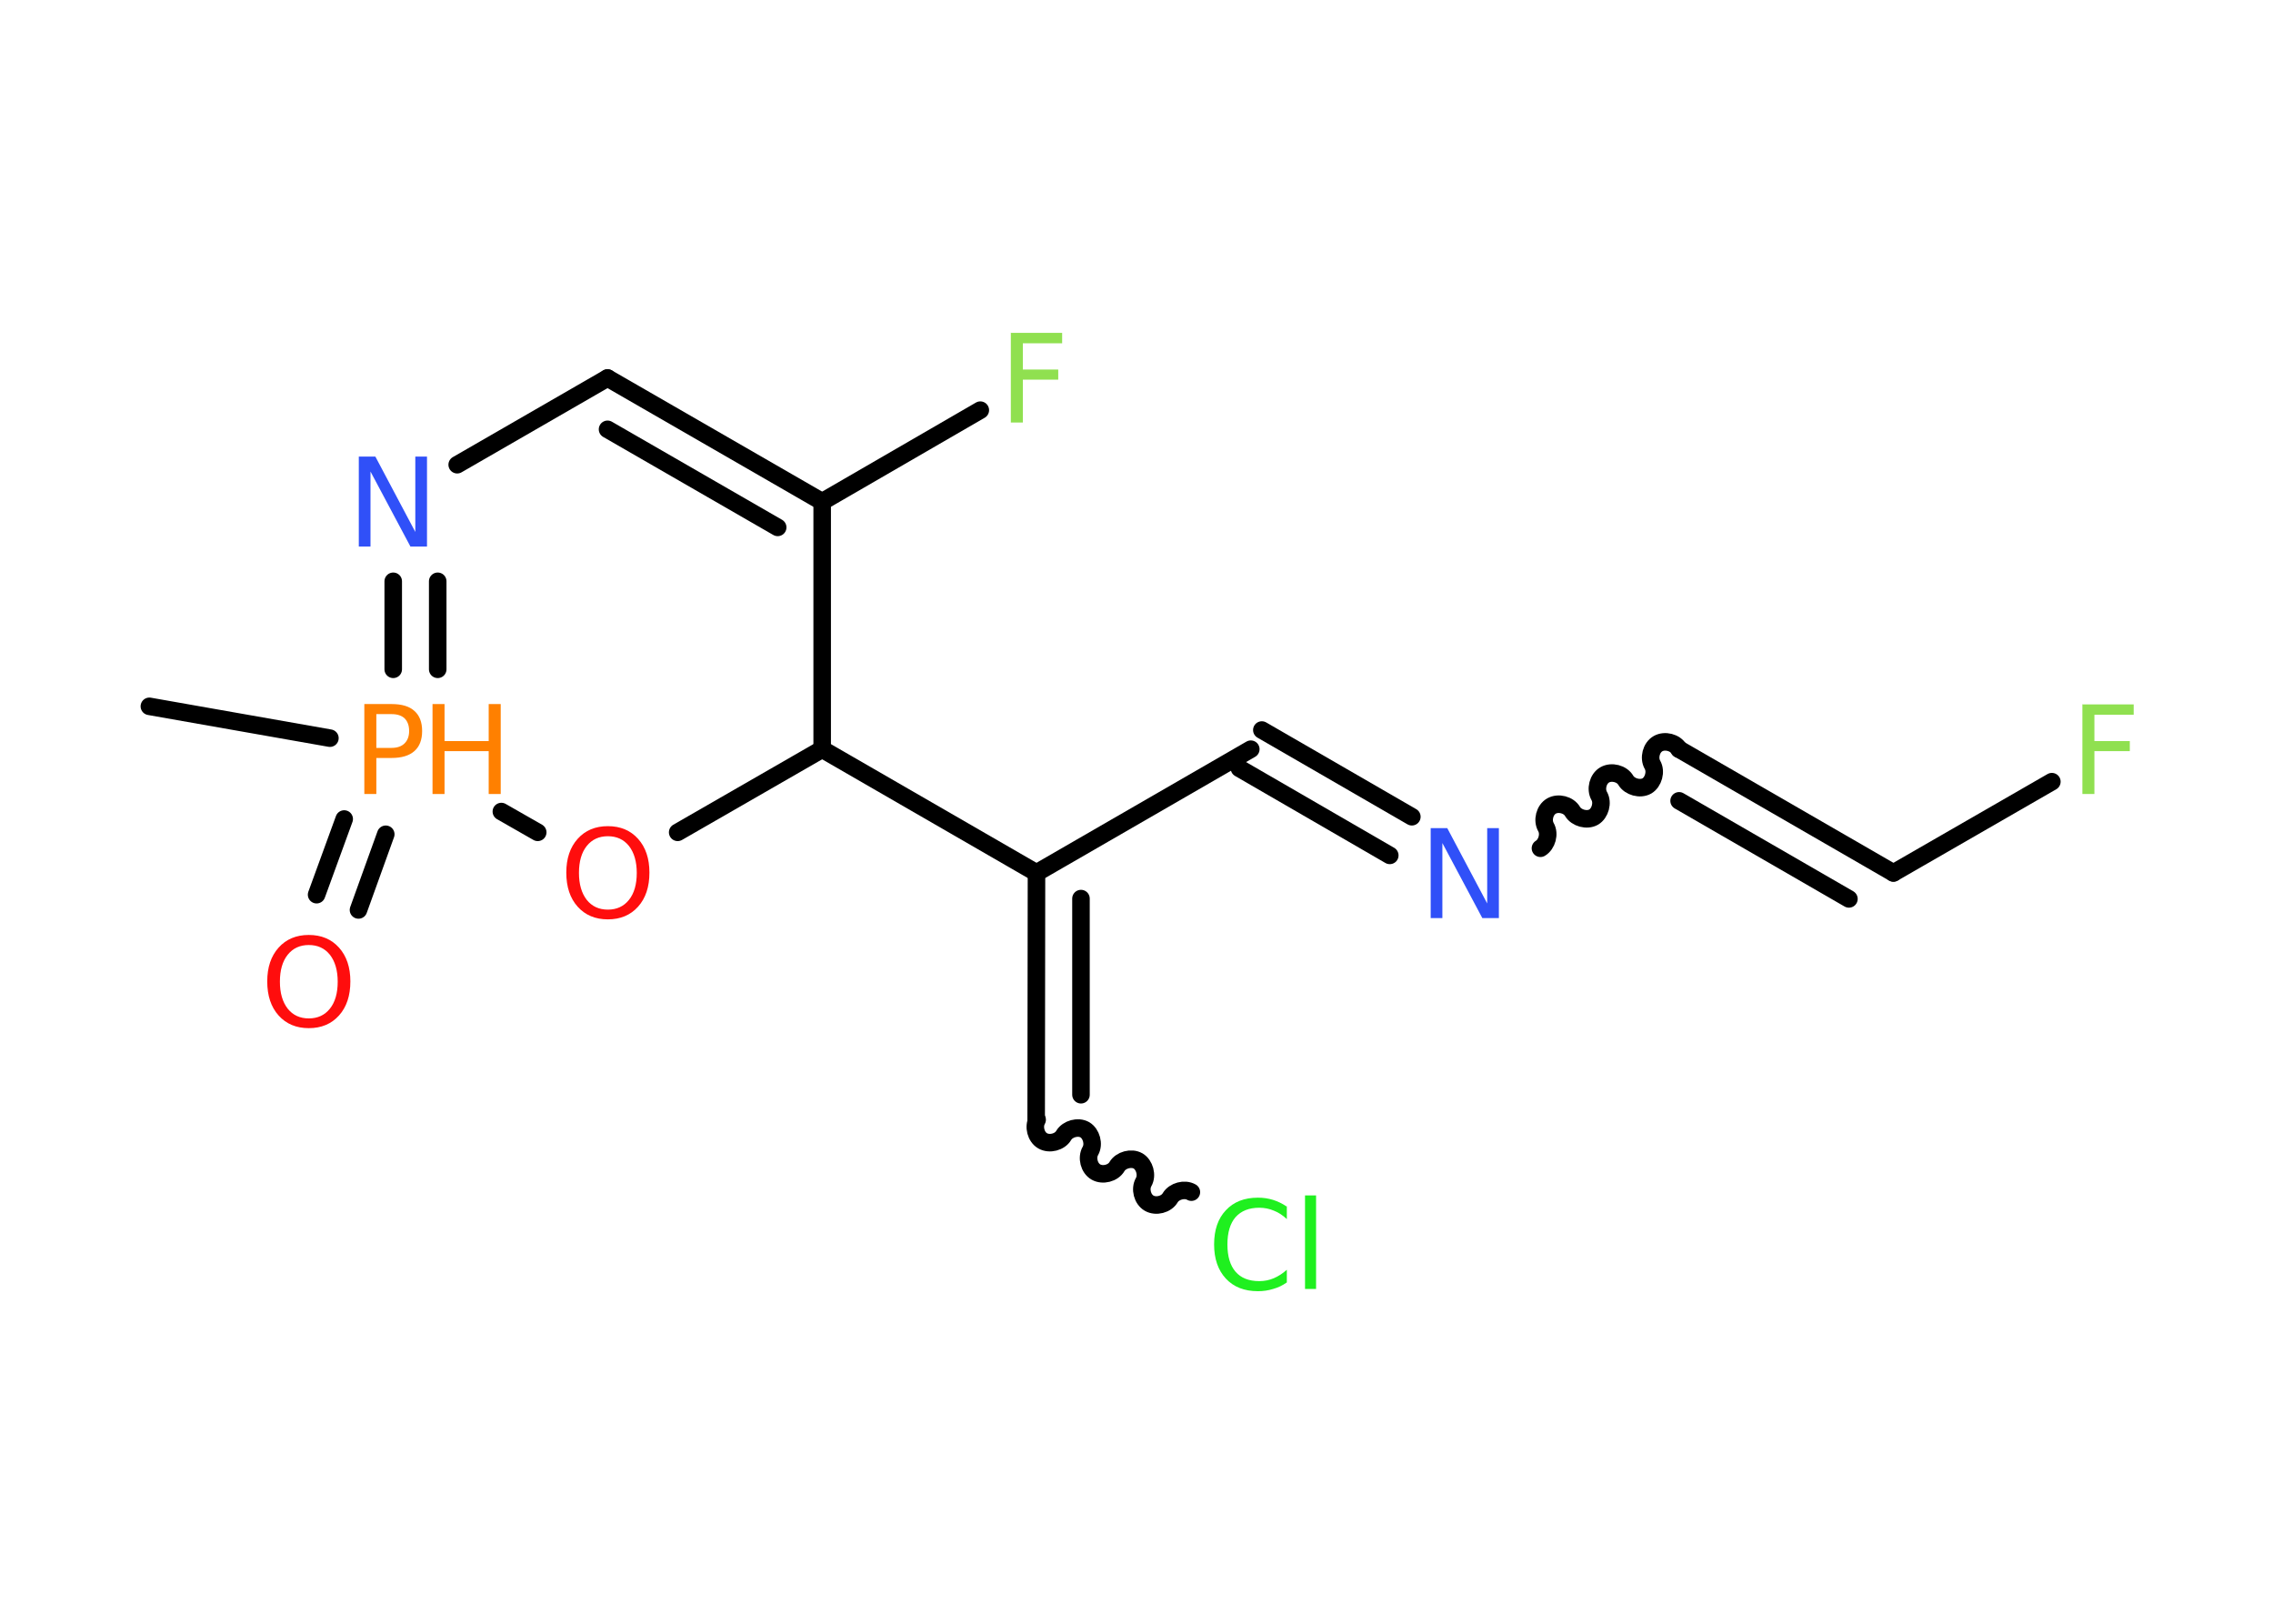 <?xml version='1.0' encoding='UTF-8'?>
<!DOCTYPE svg PUBLIC "-//W3C//DTD SVG 1.1//EN" "http://www.w3.org/Graphics/SVG/1.1/DTD/svg11.dtd">
<svg version='1.2' xmlns='http://www.w3.org/2000/svg' xmlns:xlink='http://www.w3.org/1999/xlink' width='70.0mm' height='50.0mm' viewBox='0 0 70.0 50.0'>
  <desc>Generated by the Chemistry Development Kit (http://github.com/cdk)</desc>
  <g stroke-linecap='round' stroke-linejoin='round' stroke='#000000' stroke-width='.54' fill='#90E050'>
    <rect x='.0' y='.0' width='70.0' height='50.0' fill='#FFFFFF' stroke='none'/>
    <g id='mol1' class='mol'>
      <line id='mol1bnd1' class='bond' x1='4.6' y1='21.75' x2='10.16' y2='22.73'/>
      <g id='mol1bnd2' class='bond'>
        <line x1='11.88' y1='25.69' x2='11.04' y2='28.02'/>
        <line x1='10.6' y1='25.22' x2='9.75' y2='27.55'/>
      </g>
      <g id='mol1bnd3' class='bond'>
        <line x1='12.11' y1='17.9' x2='12.11' y2='20.61'/>
        <line x1='13.48' y1='17.9' x2='13.48' y2='20.61'/>
      </g>
      <line id='mol1bnd4' class='bond' x1='14.08' y1='14.31' x2='18.71' y2='11.64'/>
      <g id='mol1bnd5' class='bond'>
        <line x1='25.32' y1='15.45' x2='18.71' y2='11.64'/>
        <line x1='23.95' y1='16.24' x2='18.71' y2='13.22'/>
      </g>
      <line id='mol1bnd6' class='bond' x1='25.32' y1='15.45' x2='30.19' y2='12.63'/>
      <line id='mol1bnd7' class='bond' x1='25.32' y1='15.45' x2='25.32' y2='23.07'/>
      <line id='mol1bnd8' class='bond' x1='25.32' y1='23.07' x2='31.92' y2='26.88'/>
      <line id='mol1bnd9' class='bond' x1='31.92' y1='26.88' x2='38.52' y2='23.07'/>
      <g id='mol1bnd10' class='bond'>
        <line x1='38.86' y1='22.48' x2='43.48' y2='25.15'/>
        <line x1='38.17' y1='23.66' x2='42.8' y2='26.34'/>
      </g>
      <path id='mol1bnd11' class='bond' d='M51.71 23.07c-.12 -.21 -.44 -.29 -.65 -.17c-.21 .12 -.29 .44 -.17 .65c.12 .21 .03 .53 -.17 .65c-.21 .12 -.53 .03 -.65 -.17c-.12 -.21 -.44 -.29 -.65 -.17c-.21 .12 -.29 .44 -.17 .65c.12 .21 .03 .53 -.17 .65c-.21 .12 -.53 .03 -.65 -.17c-.12 -.21 -.44 -.29 -.65 -.17c-.21 .12 -.29 .44 -.17 .65c.12 .21 .03 .53 -.17 .65' fill='none' stroke='#000000' stroke-width='.54'/>
      <g id='mol1bnd12' class='bond'>
        <line x1='51.71' y1='23.07' x2='58.31' y2='26.88'/>
        <line x1='51.71' y1='24.66' x2='56.94' y2='27.68'/>
      </g>
      <line id='mol1bnd13' class='bond' x1='58.31' y1='26.88' x2='63.19' y2='24.07'/>
      <g id='mol1bnd14' class='bond'>
        <line x1='31.91' y1='34.5' x2='31.92' y2='26.88'/>
        <line x1='33.29' y1='33.71' x2='33.29' y2='27.67'/>
      </g>
      <path id='mol1bnd15' class='bond' d='M36.69 36.71c-.21 -.12 -.53 -.03 -.65 .17c-.12 .21 -.44 .29 -.65 .17c-.21 -.12 -.29 -.44 -.17 -.65c.12 -.21 .03 -.53 -.17 -.65c-.21 -.12 -.53 -.03 -.65 .17c-.12 .21 -.44 .29 -.65 .17c-.21 -.12 -.29 -.44 -.17 -.65c.12 -.21 .03 -.53 -.17 -.65c-.21 -.12 -.53 -.03 -.65 .17c-.12 .21 -.44 .29 -.65 .17c-.21 -.12 -.29 -.44 -.17 -.65' fill='none' stroke='#000000' stroke-width='.54'/>
      <line id='mol1bnd16' class='bond' x1='25.32' y1='23.07' x2='20.87' y2='25.63'/>
      <line id='mol1bnd17' class='bond' x1='15.44' y1='24.99' x2='16.56' y2='25.63'/>
      <g id='mol1atm2' class='atom'>
        <path d='M11.59 21.99v1.04h.47q.26 .0 .4 -.14q.14 -.14 .14 -.38q.0 -.25 -.14 -.39q-.14 -.13 -.4 -.13h-.47zM11.22 21.68h.84q.47 .0 .7 .21q.24 .21 .24 .62q.0 .41 -.24 .62q-.24 .21 -.7 .21h-.47v1.11h-.37v-2.77z' stroke='none' fill='#FF8000'/>
        <path d='M13.32 21.68h.37v1.14h1.36v-1.14h.37v2.77h-.37v-1.32h-1.36v1.32h-.37v-2.77z' stroke='none' fill='#FF8000'/>
      </g>
      <path id='mol1atm3' class='atom' d='M9.51 29.1q-.41 .0 -.65 .3q-.24 .3 -.24 .83q.0 .52 .24 .83q.24 .3 .65 .3q.41 .0 .65 -.3q.24 -.3 .24 -.83q.0 -.52 -.24 -.83q-.24 -.3 -.65 -.3zM9.51 28.79q.58 .0 .93 .39q.35 .39 .35 1.04q.0 .66 -.35 1.05q-.35 .39 -.93 .39q-.58 .0 -.93 -.39q-.35 -.39 -.35 -1.05q.0 -.65 .35 -1.04q.35 -.39 .93 -.39z' stroke='none' fill='#FF0D0D'/>
      <path id='mol1atm4' class='atom' d='M11.06 14.06h.5l1.23 2.32v-2.32h.36v2.77h-.51l-1.23 -2.31v2.31h-.36v-2.77z' stroke='none' fill='#3050F8'/>
      <path id='mol1atm7' class='atom' d='M31.12 10.25h1.59v.32h-1.21v.81h1.09v.31h-1.09v1.32h-.37v-2.77z' stroke='none'/>
      <path id='mol1atm11' class='atom' d='M44.07 25.5h.5l1.23 2.32v-2.32h.36v2.77h-.51l-1.23 -2.31v2.31h-.36v-2.77z' stroke='none' fill='#3050F8'/>
      <path id='mol1atm14' class='atom' d='M64.12 21.69h1.59v.32h-1.21v.81h1.09v.31h-1.09v1.32h-.37v-2.77z' stroke='none'/>
      <path id='mol1atm16' class='atom' d='M39.63 37.14v.4q-.19 -.18 -.4 -.26q-.21 -.09 -.45 -.09q-.47 .0 -.73 .29q-.25 .29 -.25 .84q.0 .55 .25 .84q.25 .29 .73 .29q.24 .0 .45 -.09q.21 -.09 .4 -.26v.39q-.2 .14 -.42 .2q-.22 .07 -.47 .07q-.63 .0 -.99 -.39q-.36 -.39 -.36 -1.05q.0 -.67 .36 -1.05q.36 -.39 .99 -.39q.25 .0 .47 .07q.22 .07 .41 .2zM40.19 36.81h.34v2.88h-.34v-2.88z' stroke='none' fill='#1FF01F'/>
      <path id='mol1atm17' class='atom' d='M18.72 25.75q-.41 .0 -.65 .3q-.24 .3 -.24 .83q.0 .52 .24 .83q.24 .3 .65 .3q.41 .0 .65 -.3q.24 -.3 .24 -.83q.0 -.52 -.24 -.83q-.24 -.3 -.65 -.3zM18.72 25.44q.58 .0 .93 .39q.35 .39 .35 1.04q.0 .66 -.35 1.05q-.35 .39 -.93 .39q-.58 .0 -.93 -.39q-.35 -.39 -.35 -1.05q.0 -.65 .35 -1.04q.35 -.39 .93 -.39z' stroke='none' fill='#FF0D0D'/>
    </g>
  </g>
</svg>
